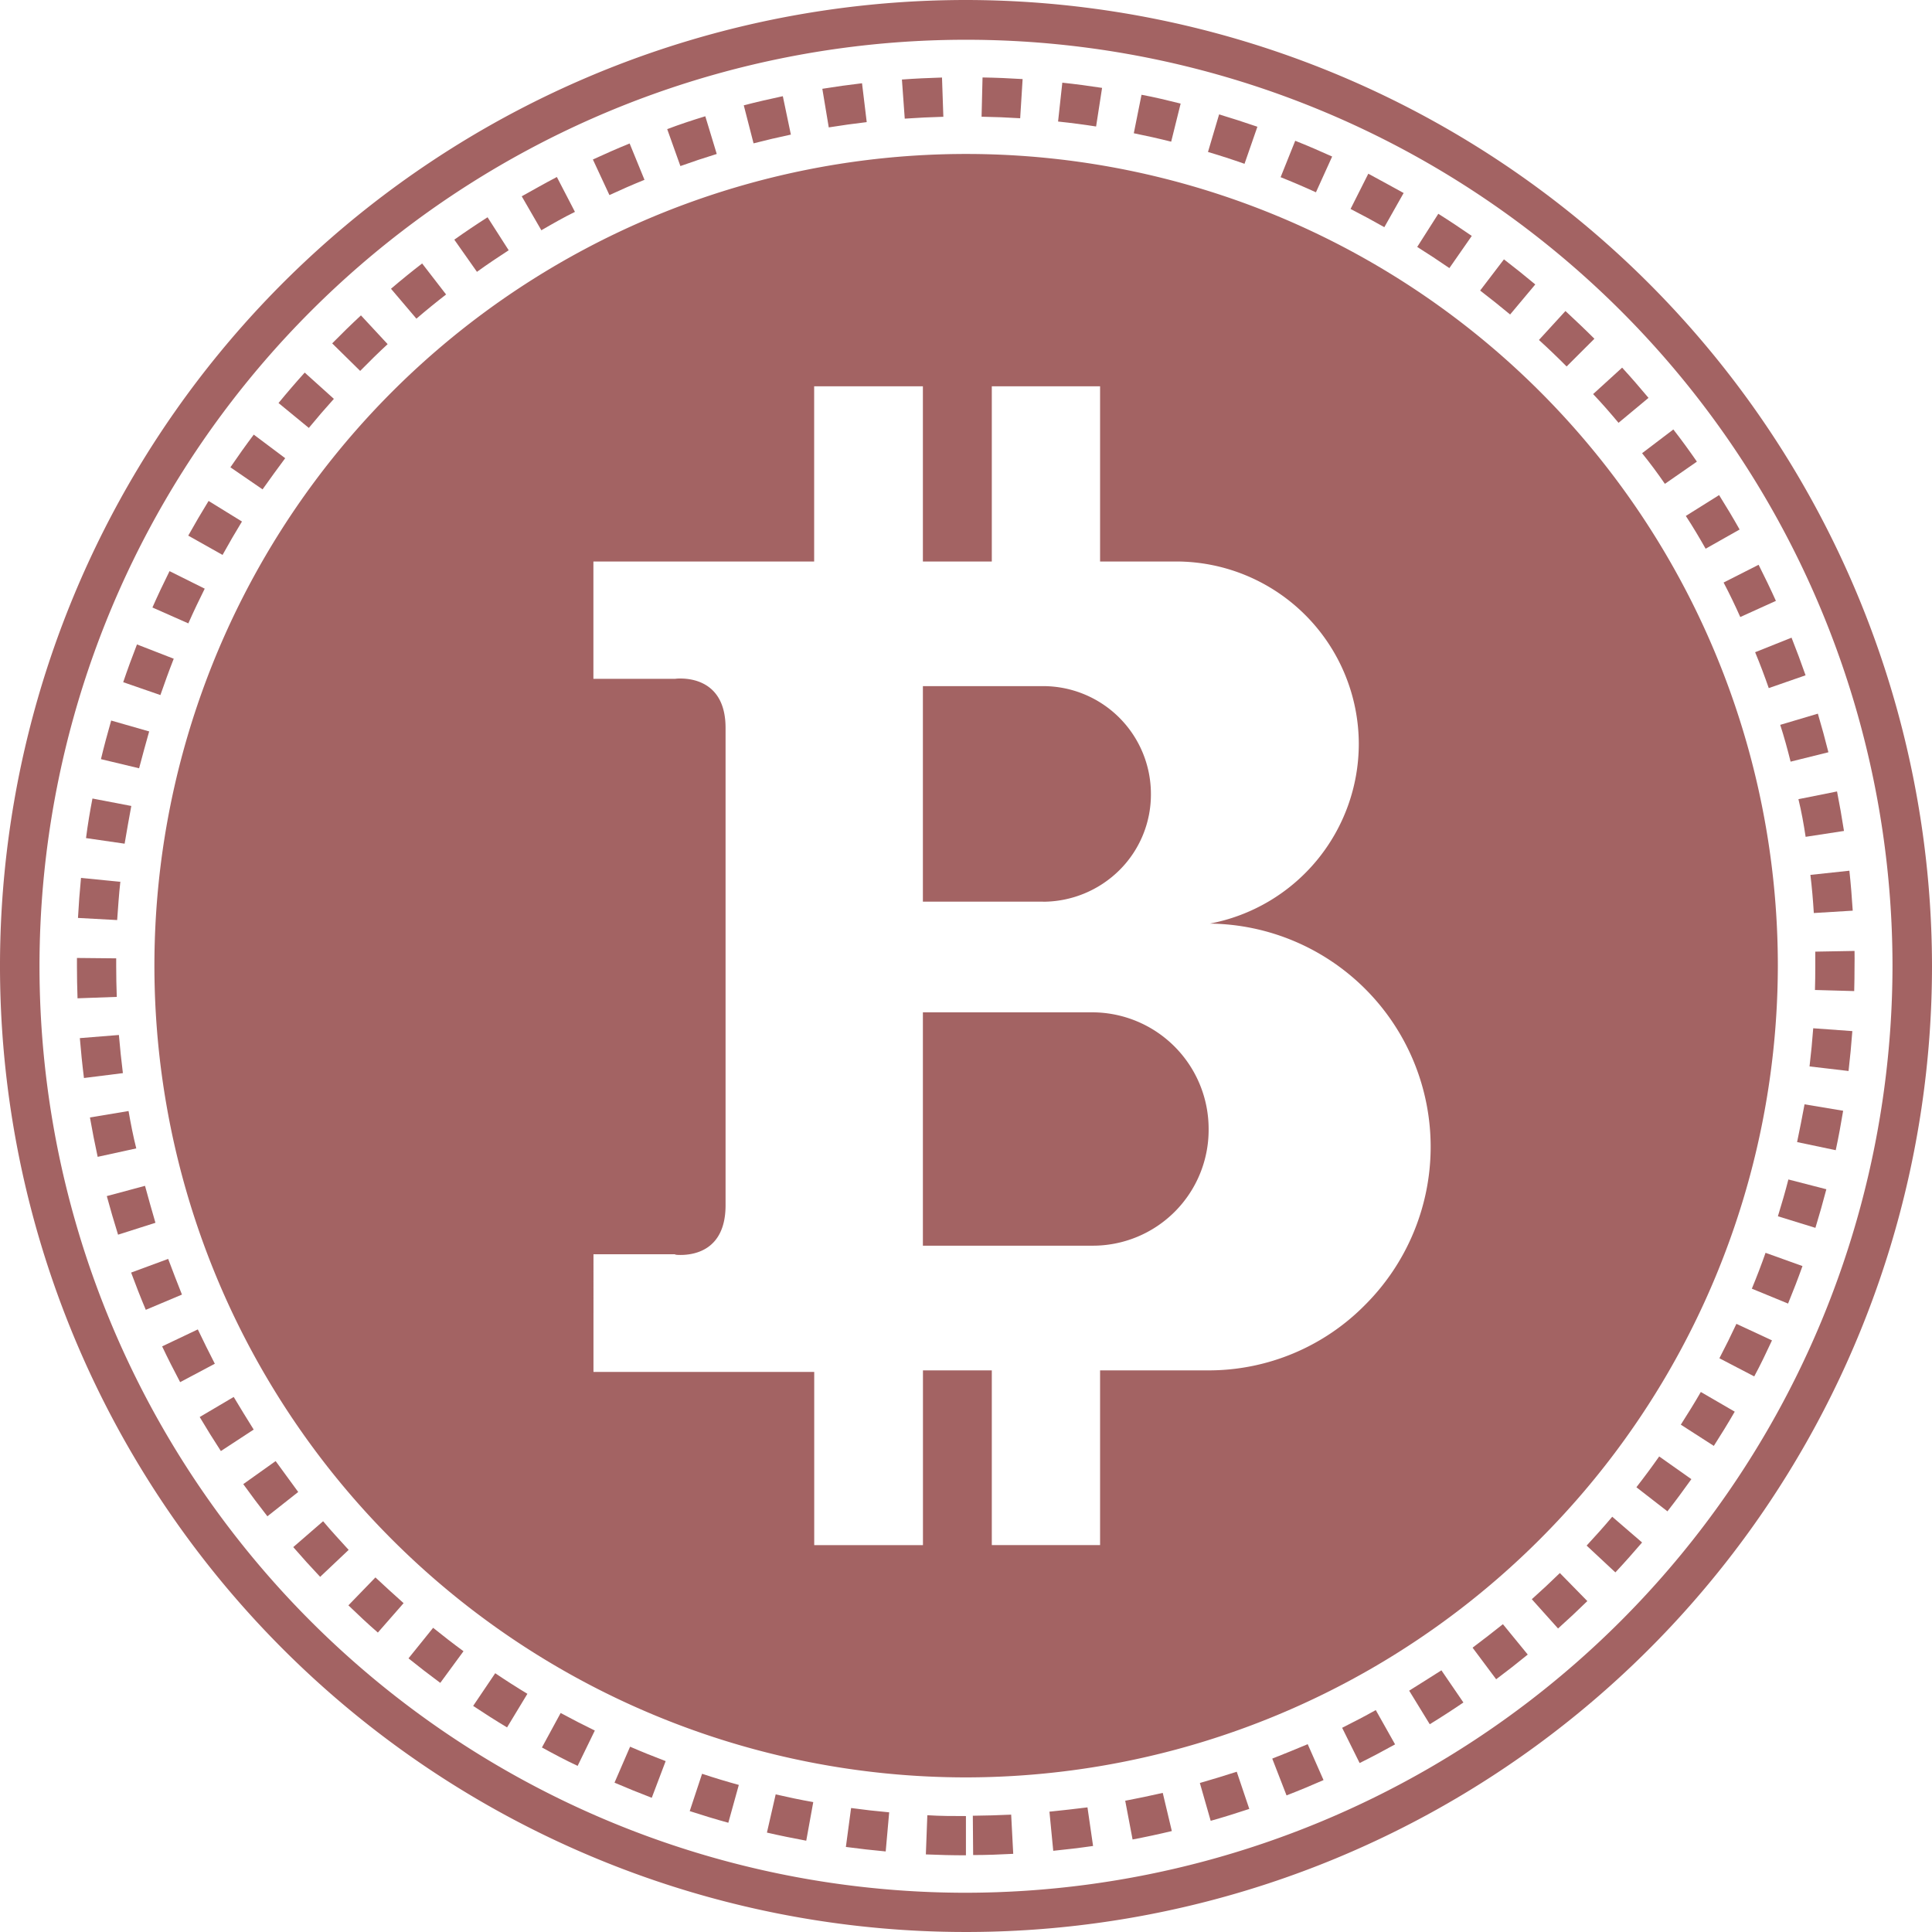 <svg xmlns="http://www.w3.org/2000/svg" width="30.028" height="30.028" viewBox="0 0 30.028 30.028">
  <g id="btc" transform="translate(9969.195 -17757.488)">
    <g id="Group_23796" data-name="Group 23796" transform="translate(-9969.195 17757.488)">
      <g id="Group_23795" data-name="Group 23795" transform="translate(0 0)">
        <g id="Group_23794" data-name="Group 23794">
          <path id="Path_16575" data-name="Path 16575" d="M167.819,139.145a15.014,15.014,0,1,0,15.014,15.014A15.031,15.031,0,0,0,167.819,139.145Zm0,29.418a14.4,14.4,0,1,1,14.4-14.4A14.42,14.42,0,0,1,167.819,168.563Z" transform="translate(-152.805 -139.145)" fill="#a36363"/>
        </g>
      </g>
    </g>
    <g id="Group_23799" data-name="Group 23799" transform="translate(-9967.999 17758.691)">
      <g id="Group_23798" data-name="Group 23798" transform="translate(0 0)">
        <g id="Group_23797" data-name="Group 23797">
          <path id="Path_16576" data-name="Path 16576" d="M162.458,162.016v-.121l-.61-.006v.127q0,.249.009.5l.61-.022Q162.458,162.254,162.458,162.016Zm.192,2.252-.6.1c.035.2.076.411.12.612l.6-.131C162.722,164.66,162.684,164.464,162.65,164.268Zm-.149-1.182-.608.049c.017.206.038.414.064.62l.605-.076C162.537,163.482,162.517,163.282,162.5,163.086Zm.4,2.346-.589.158c.054.2.113.4.175.6l.581-.185C163.014,165.816,162.957,165.623,162.906,165.431Zm-.383-4.727-.607-.06c-.02.205-.036.415-.047.622l.609.033C162.488,161.1,162.5,160.9,162.523,160.7Zm.448-2.338-.586-.168c-.057.2-.111.4-.159.6l.593.142C162.865,158.751,162.916,158.557,162.971,158.366Zm-.277,1.159-.6-.115c-.039.2-.074.41-.1.615l.6.087C162.623,159.917,162.656,159.719,162.693,159.525Zm.573,7.042-.572.211c.072.195.148.389.228.579l.562-.237C163.408,166.939,163.335,166.753,163.266,166.567Zm1.019,2.146-.525.31c.106.179.217.357.329.529l.51-.334C164.493,169.055,164.387,168.885,164.285,168.713Zm3.725,4.8c.173.115.35.228.527.334l.316-.522q-.256-.155-.5-.32Zm-1.005-.739c.16.129.326.257.494.381l.361-.492c-.161-.118-.32-.241-.472-.364Zm2.306-23.024c-.182.095-.366.2-.546.3l.305.528c.172-.1.347-.2.522-.286Zm-3.24,22.2c.149.144.3.286.458.423l.4-.457q-.224-.2-.438-.4Zm3.008,2.209c.183.1.369.2.555.286l.267-.549q-.269-.131-.531-.273Zm-5.726-16.923-.568-.221c-.076.195-.148.392-.214.587l.578.2C163.212,157.611,163.28,157.422,163.353,157.236Zm2.322,13.409-.461.4c.136.157.276.312.418.462l.443-.419C165.939,170.943,165.8,170.795,165.675,170.645Zm-1.948-2.982-.551.262c.088.186.183.373.28.556l.539-.286C163.9,168.019,163.812,167.841,163.727,167.663Zm1.21,2.047-.5.356c.121.168.247.336.375.5l.479-.378C165.173,170.031,165.053,169.871,164.937,169.71Zm23.206-12.015.576-.2c-.068-.195-.141-.391-.218-.585l-.566.226C188.008,157.321,188.078,157.509,188.143,157.695Zm-.441-1.105.556-.252c-.085-.188-.176-.377-.269-.561l-.544.276C187.533,156.229,187.62,156.41,187.7,156.59Zm-.539-1.061.531-.3c-.1-.178-.208-.358-.319-.535l-.517.324C186.964,155.187,187.066,155.359,187.162,155.529Zm-.633-1.008.5-.347c-.117-.169-.24-.339-.366-.5l-.486.369C186.3,154.2,186.418,154.359,186.529,154.521Zm2.313,6.669.609-.037c-.013-.207-.03-.417-.052-.621l-.606.065C188.814,160.792,188.831,160.992,188.843,161.19Zm-3.034-7.617.469-.39c-.132-.158-.269-.316-.41-.47l-.451.411C185.551,153.27,185.683,153.422,185.809,153.573Zm2.907,6.433.6-.092c-.032-.205-.068-.412-.108-.614l-.6.12C188.651,159.612,188.686,159.809,188.716,160.006Zm-.234-1.168.592-.147c-.05-.2-.105-.4-.164-.6l-.585.174C188.381,158.451,188.434,158.644,188.482,158.837Zm-3.964-7.418c-.16-.134-.323-.264-.487-.39l-.37.485c.157.12.313.245.466.372Zm-19.43,2.7-.488-.366c-.123.164-.245.335-.363.508l.5.343C164.854,154.436,164.971,154.273,165.088,154.117Zm.757-.922-.453-.408c-.138.153-.275.312-.407.473l.471.387C165.582,153.493,165.713,153.341,165.845,153.195Zm19.592-.934c-.146-.146-.3-.291-.45-.431l-.412.45q.22.2.43.412Zm-18.756.084-.415-.447c-.15.139-.3.286-.447.435l.435.428C166.394,152.618,166.537,152.478,166.681,152.345Zm-2.264,2.757-.519-.32c-.109.177-.215.358-.316.539l.533.3C164.211,155.444,164.312,155.271,164.416,155.1Zm3.173-3.528-.373-.483c-.162.125-.325.257-.484.393l.395.465C167.279,151.82,167.434,151.694,167.589,151.574Zm-3.753,4.571-.546-.272c-.092.185-.182.375-.266.565l.558.247C163.663,156.5,163.748,156.321,163.836,156.145Zm4.726-5.258-.329-.514c-.174.111-.348.228-.517.348l.352.5C168.23,151.105,168.4,150.993,168.562,150.887Zm12.954,22.965.271.546c.186-.092.371-.19.551-.29l-.3-.533C181.87,173.671,181.693,173.764,181.516,173.852Zm3.8-2.833.446.416c.142-.152.281-.309.415-.465l-.464-.4Q185.519,170.8,185.315,171.019Zm-2.634-20.185q.253.159.5.329l.348-.5c-.171-.118-.345-.234-.52-.344Zm-12.241-1.608c-.189.077-.381.161-.571.249l.257.553c.181-.084.364-.164.545-.237Zm12.117,24.049.319.52c.175-.107.351-.221.523-.338l-.342-.5C182.892,173.064,182.724,173.172,182.557,173.275Zm-3.128-23.917c.189.056.38.118.568.184l.2-.576c-.2-.069-.4-.133-.595-.192Zm1,24.974.221.569c.194-.075.387-.155.575-.238l-.246-.558C180.8,174.183,180.613,174.26,180.428,174.332Zm1.216-24.088q.266.136.525.283l.3-.531c-.18-.1-.365-.2-.549-.3Zm-1.087-.494c.183.073.368.152.549.235l.252-.556c-.19-.086-.383-.169-.574-.245Zm2.985,22.857.365.489c.166-.124.331-.253.491-.384l-.386-.472C183.858,172.365,183.7,172.489,183.542,172.607Zm5.043-7.86.6.126c.043-.2.082-.411.115-.613l-.6-.1C188.663,164.354,188.626,164.551,188.584,164.747Zm.193-1.176.606.071c.024-.207.044-.416.059-.62l-.608-.044Q188.812,163.276,188.777,163.571Zm-.492,2.329.583.18c.061-.2.118-.4.17-.6l-.59-.152C188.4,165.519,188.344,165.712,188.286,165.9Zm1.191-4.124-.61.011q0,.115,0,.23,0,.184-.005.366l.61.017q.005-.191.005-.383Q189.478,161.9,189.476,161.775Zm-2.1,6.331.541.282c.1-.184.189-.373.276-.56l-.553-.257C187.559,167.75,187.47,167.93,187.378,168.106Zm-.6,1.032.513.33c.113-.176.223-.355.325-.532l-.527-.306C186.992,168.8,186.887,168.969,186.779,169.138Zm-.69.973.482.374c.128-.164.253-.333.372-.5l-.5-.353Q186.272,169.876,186.089,170.111Zm1.793-3.087.564.232c.079-.193.155-.389.224-.583l-.574-.206C188.03,166.652,187.958,166.84,187.882,167.024Zm-3.418,4.828.407.454c.154-.138.307-.281.455-.426l-.427-.436Q184.686,171.654,184.464,171.852ZM174.05,148.294c-.205.024-.413.053-.617.086l.1.6c.2-.032.394-.059.59-.082Zm1.243-.089c-.209.006-.419.016-.623.031l.044.608q.3-.021.6-.029Zm-2.474.29c-.2.043-.408.09-.607.142l.152.591c.19-.049.386-.095.58-.136Zm.98,27.211c.207.028.415.051.619.07l.054-.608q-.3-.027-.592-.067Zm-1.227-.223c.2.046.406.088.611.126l.109-.6c-.2-.035-.392-.076-.584-.12Zm-1.2-.334c.2.065.4.126.6.181l.163-.588c-.189-.052-.381-.11-.571-.173Zm7.929-.436.168.587c.2-.056.4-.119.6-.185l-.195-.578C179.678,174.6,179.487,174.659,179.3,174.712Zm-7.687-25.906c-.2.061-.4.127-.592.2l.205.574c.187-.067.377-.13.565-.188Zm-1.411,25.9c.188.081.383.16.579.235l.216-.57c-.187-.071-.373-.146-.553-.224Zm7.938.283.114.6c.2-.038.407-.082.61-.131l-.141-.593C178.528,174.91,178.332,174.952,178.14,174.988Zm.133-25.919c.194.039.39.083.581.131l.147-.592c-.2-.05-.405-.1-.608-.137Zm-1.177-.182c.2.021.4.047.591.077l.093-.6c-.2-.031-.411-.059-.618-.081Zm-1.189-.075q.3.005.6.024l.038-.609c-.207-.013-.417-.022-.623-.025Zm1.055,26.345.059.607c.2-.02.412-.045.619-.075l-.087-.6C177.354,175.115,177.156,175.139,176.961,175.158Zm-1.191.063.005.61c.209,0,.419-.008.623-.019l-.032-.609Q176.07,175.218,175.77,175.221Zm-.73.6c.206.009.415.014.623.014v-.61c-.2,0-.4,0-.6-.013Z" transform="translate(-161.848 -148.203)" fill="#a36363"/>
        </g>
      </g>
    </g>
    <path id="Subtraction_8" data-name="Subtraction 8" d="M12.616,25.232A12.616,12.616,0,1,1,25.234,12.616,12.632,12.632,0,0,1,12.616,25.232Zm-.67-6.326h1.071v2.715H14.7V18.906h1.668a3.413,3.413,0,0,0,2.451-1.018,3.47,3.47,0,0,0-2.413-5.926,2.846,2.846,0,0,0,2.315-2.792A2.84,2.84,0,0,0,15.89,6.334H14.7V3.611H13.017V6.334H11.946V3.611h-1.69V6.334H6.825V8.158H8.093a.5.5,0,0,1,.086-.005c.209,0,.7.075.7.767V16.34c0,.7-.488.772-.7.772-.016,0-.087,0-.087-.011l-1.266,0V18.93h3.431v2.692h1.69V18.906Zm2.631-1.938H11.946V13.341h2.631a1.812,1.812,0,0,1,1.81,1.81,1.8,1.8,0,0,1-1.81,1.817Zm-.763-5.347H11.946V8.271h1.868A1.676,1.676,0,0,1,15.49,9.945,1.657,1.657,0,0,1,15,11.132,1.69,1.69,0,0,1,13.814,11.622Z" transform="translate(-9966.797 17759.881)" fill="#a36363"/>
  </g>
</svg>

